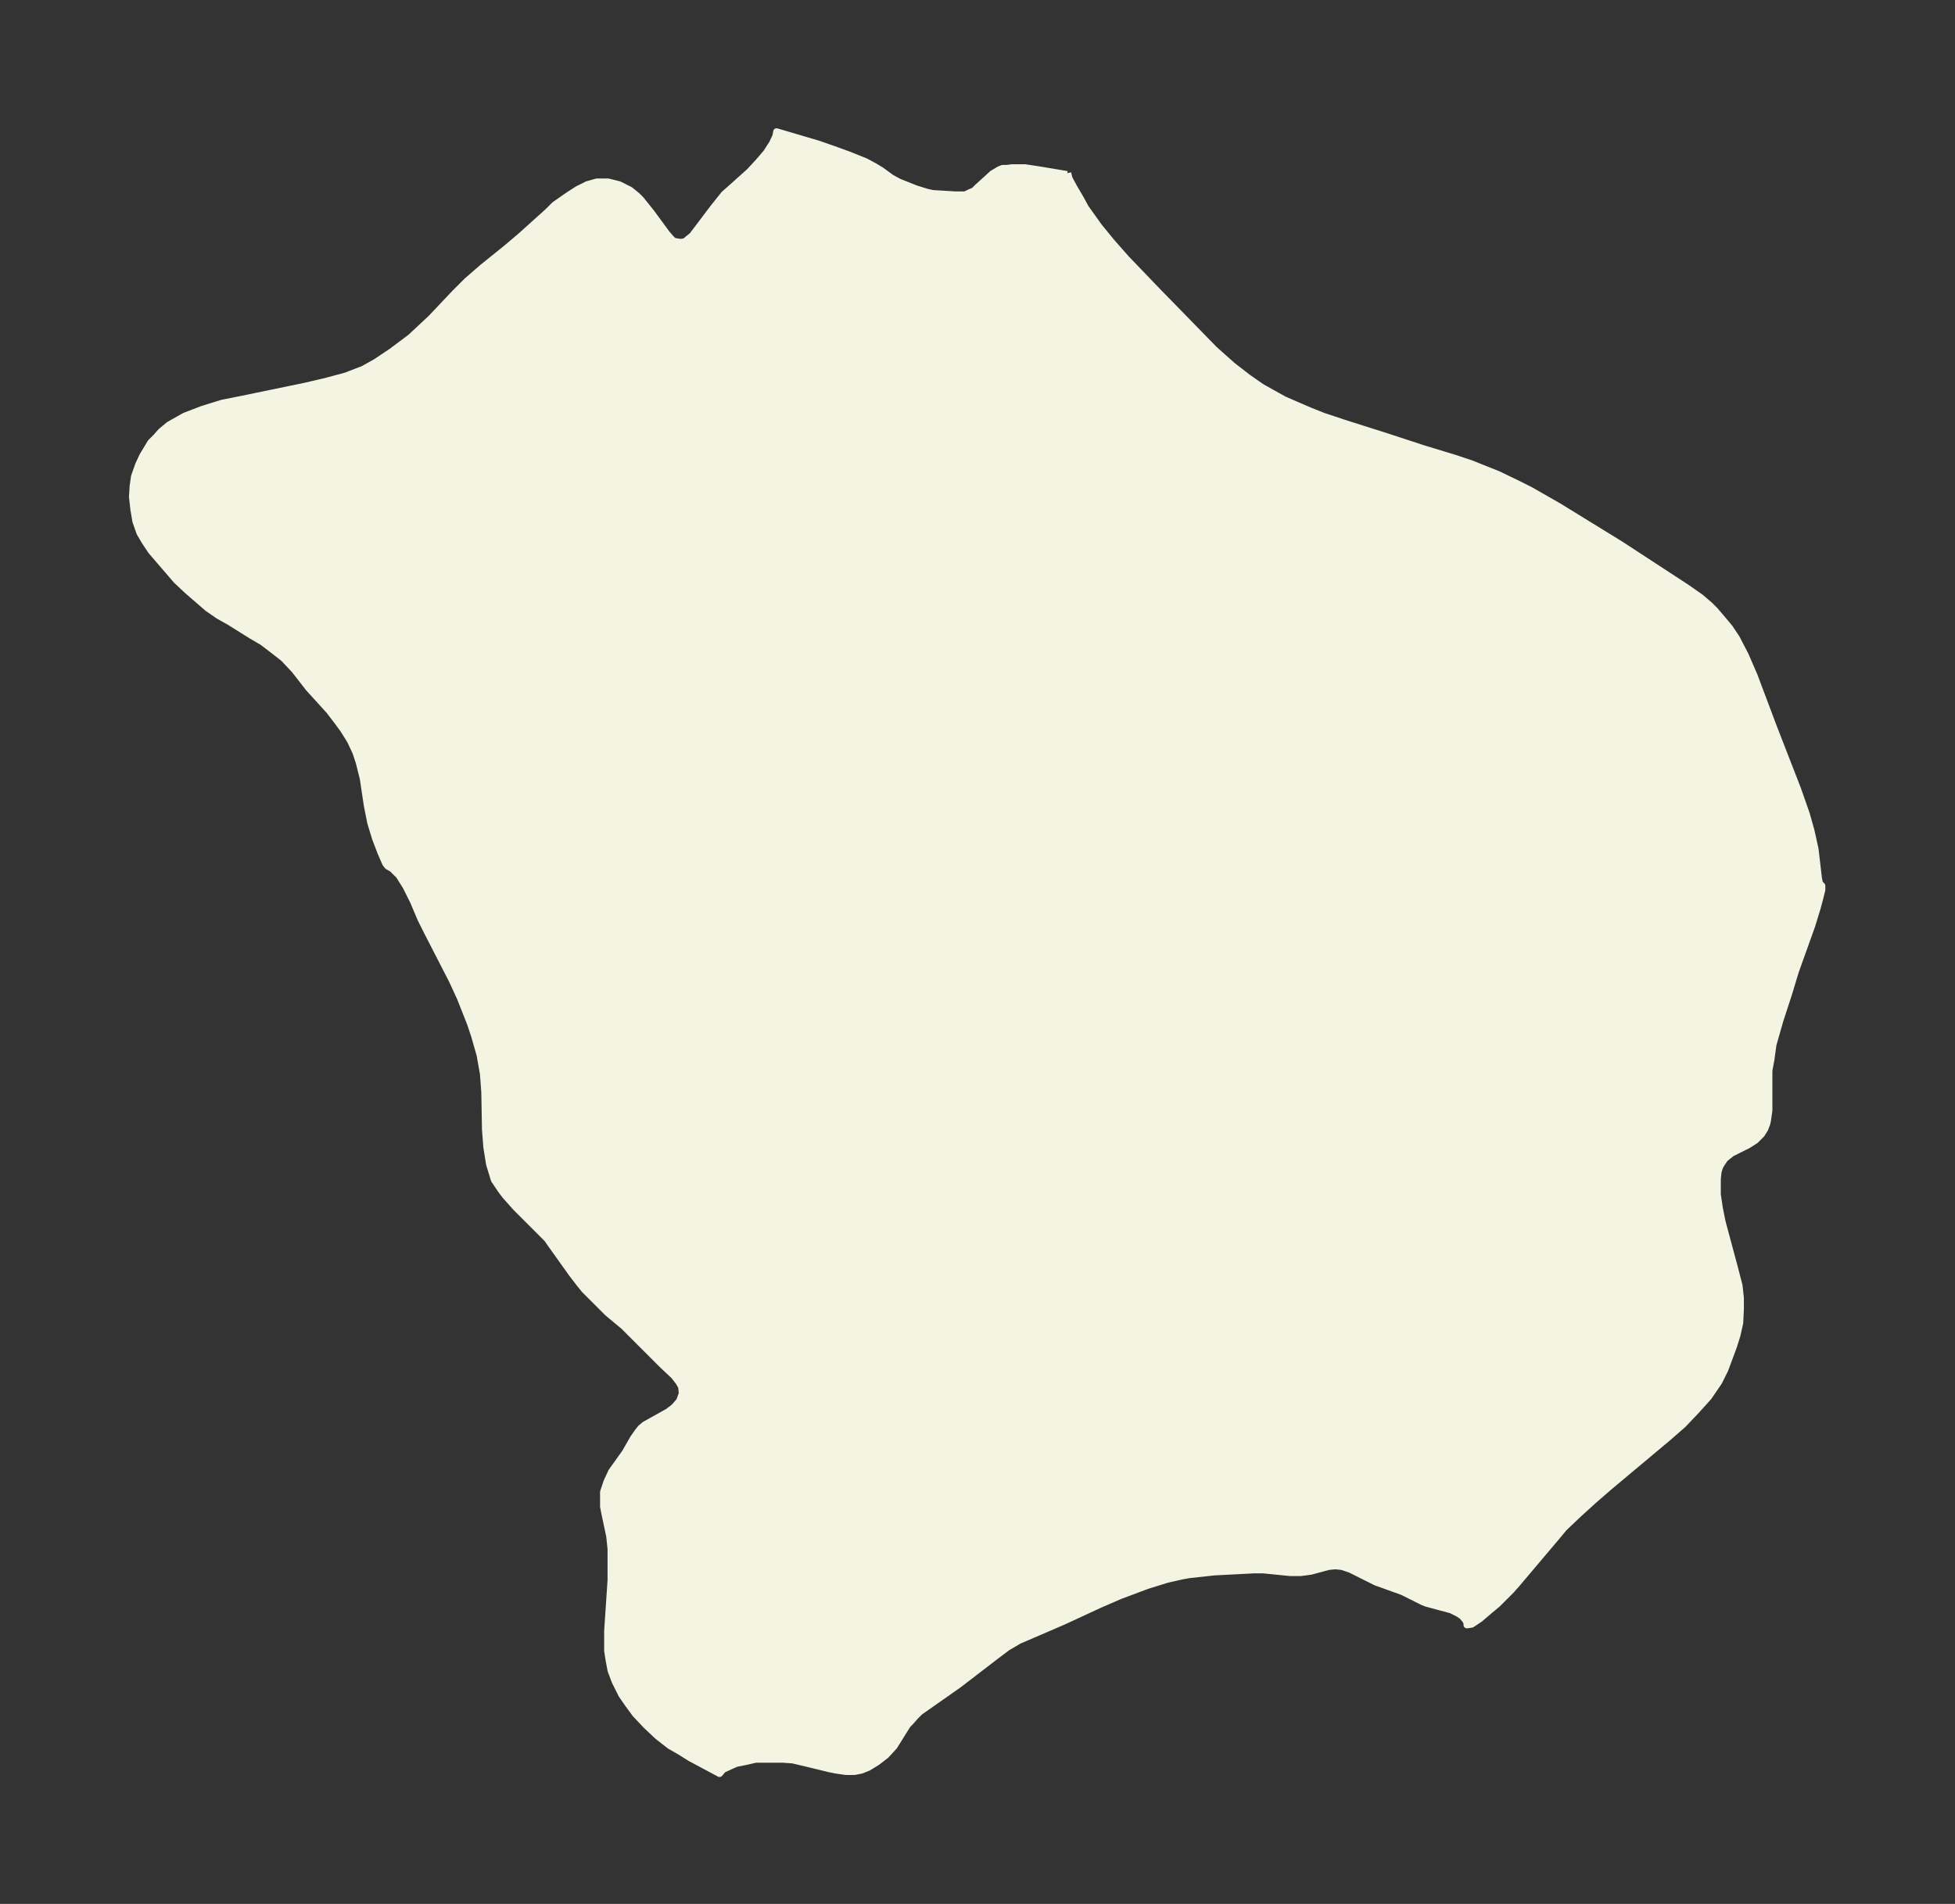 <svg xmlns="http://www.w3.org/2000/svg" xmlns:xlink="http://www.w3.org/1999/xlink" width="384" height="374" viewBox="0 0 288 280.5"><rect x="0" y="0" width="288" height="280.5" fill="#333333" stroke="none"/><defs><style>*{stroke-linejoin:round;stroke-linecap:butt}</style></defs><g id="figure_1"><path id="patch_1" fill="none" d="M0 280.5h288V0H0z"/><g id="axes_1"><g id="PatchCollection_1"><defs><path id="m6526a8611a" stroke="#f4f4e2" d="m157.3-255 .2.8.7 1.3 1 1.7.7 1.3 2 2.8 1.8 2.2 2.2 2.5 4.8 5 8.2 8.4 2.7 2.4 2.2 1.7 2 1.4 1.6.9 1.8 1 3.7 1.6 2 .8 3 1 6.3 2 5.5 1.8 4.6 1.4 2.4.8 4 1.6 2.7 1.3 2 1 4.2 2.4 9.1 5.6 9.8 6.4 2 1.4 1.4 1.2.7.7 1.2 1.4 1 1.2 1 1.5 1.3 2.5 1.3 3 2.9 7.7 3.5 9 1.3 3.7.7 2.5.6 2.7.5 4.3.2 1 .1-.1.2.2v.6l-.3 1.2-.4 1.5-.8 2.6-2.4 6.7-1 3.3-1.3 4-1 3.5-.3 2.2-.3 1.6v5.9l-.2 1.4-.1.5-.3.8-.5.8-.5.5-.4.4-1.1.7-2.4 1.2-1 .8-.6.9-.2.4-.2.7-.1 1v2.3l.3 2 .4 2 1.8 6.7.7 2.7.2 1.8v1.7l-.1 2-.4 1.8-.5 1.6-1.3 3.5-.9 1.8-1.5 2.2-1.8 2-2 2.1-2.3 2-8.6 7.2-2.3 2-2.2 2-2.1 2-1 1.2-6 7.1-.8.9-2 2-1.2 1L218-42l-1.2.8-.7.1v-.3l-.2-.4-.5-.6-.6-.4-1-.5-3.7-1-.5-.2-2-1-1-.5-3.9-1.4-1.2-.6-2.6-1.3-1.2-.4-1-.1-1 .1-2.6.7-1.5.2h-1.5l-4-.4h-1.4l-5.8.3-3.7.4-1.1.2-2.2.5-2.9.9-4 1.5-3 1.3-5.4 2.5-6.5 2.8-1.7 1-1.6 1.2-5.6 4.3-5.7 4-.6.6-.8.9-.4.4-2 3.2-1.2 1.3-1.3 1-1.3.8-1 .4-1 .2h-1.3l-1.4-.2-1-.2-3.3-.8-2.1-.5-1.4-.1h-4.1l-1.3.3-1.5.3-.7.3-1.3.6-.5.6-4.3-2.3-1.6-1-1.4-.8-1.8-1.4-1.7-1.6-1.6-1.7-1.1-1.5-.9-1.3-1-2-.6-1.6-.3-1.6-.2-1.3v-2.9l.5-7.5v-4.6l-.2-1.9-.7-3.3-.2-1v-2.2l.5-1.5.7-1.5 2-2.8 1.2-2.1.7-1 .4-.5.6-.5.9-.5 2.5-1.4.8-.6.3-.3.6-.7.4-1.1-.1-1-.4-.7-.7-.9-1.7-1.6-4.7-4.7-1-1-2.4-2-1.5-1.5-1.9-1.9-.8-1-1-1.3-2-2.8-1-1.4-.7-1-.9-.9-3.7-3.7-1.6-1.8-.6-.8-1-1.5-.7-2.3-.4-2.5-.2-2.6-.1-5.5-.2-2.7-.5-2.8-.8-2.8-.6-1.8-1.5-3.8-1.2-2.6-3.6-7-1-2-1.1-2.6-1.1-2.2-1-1.6-1-1-.7-.4-.3-.4-.7-1.6-.8-2.1-.7-2.3-.3-1.5-.2-1-.6-4-.6-2.4-.5-1.5-.8-1.7-1-1.6-.8-1.1-1.3-1.7-3-3.3-2.1-2.7-1.6-1.7-1.4-1.1-1.7-1.3-1.7-1-3.2-2-1.6-.9-1.6-1.1-1.5-1.3-1.5-1.3L26-195l-3.7-4.3-1-1.5-.7-1.2-.6-1.7-.3-1.8-.2-1.8.1-1.6.2-1.4.6-1.7.6-1.3.6-1 .6-1 .8-.8.7-.8 1.2-1 2.3-1.3 2.6-1 2.9-.9 3-.6 9.2-1.9 3-.7 3-.8 2.6-1 1.8-1 2.4-1.6 2.8-2.1 1.5-1.4 1.5-1.4 3.5-3.7 1.8-1.8 2.3-2 3.6-2.9 2-1.7 4-3.6 1-1 2-1.4 1.4-.9 1.4-.7 1.4-.4h1.7l1.6.4 1.6.8 1 .8.6.6.8 1 .8 1 2.2 3 .6.7.4.4.4.1.7.1.6-.1 1.1-.9 3.1-4.1 1.6-2 .8-.7 2.9-2.6 1.3-1.4 1.2-1.4.9-1.4.5-1.1.1-.6 6.1 1.8 2.3.8 2.2.8 2.5 1 1.3.7 1 .6 1.5 1.1 1.1.6 2.5 1 1.6.5.9.2 3.3.2h1.5l.6-.3.7-.3.5-.5 2.2-2 .5-.3.5-.3.5-.2h.6l.8-.1h1.9l2 .3 4.2.7"/></defs><g clip-path="url(#p8b66a9c9fb)"><use xlink:href="#m6526a8611a" y="280.5" fill="#f4f4e2" stroke="#f4f4e2"/></g></g></g></g><defs><clipPath id="p8b66a9c9fb"><path d="M7.2 7.2h273.6v266.1H7.2z"/></clipPath></defs></svg>